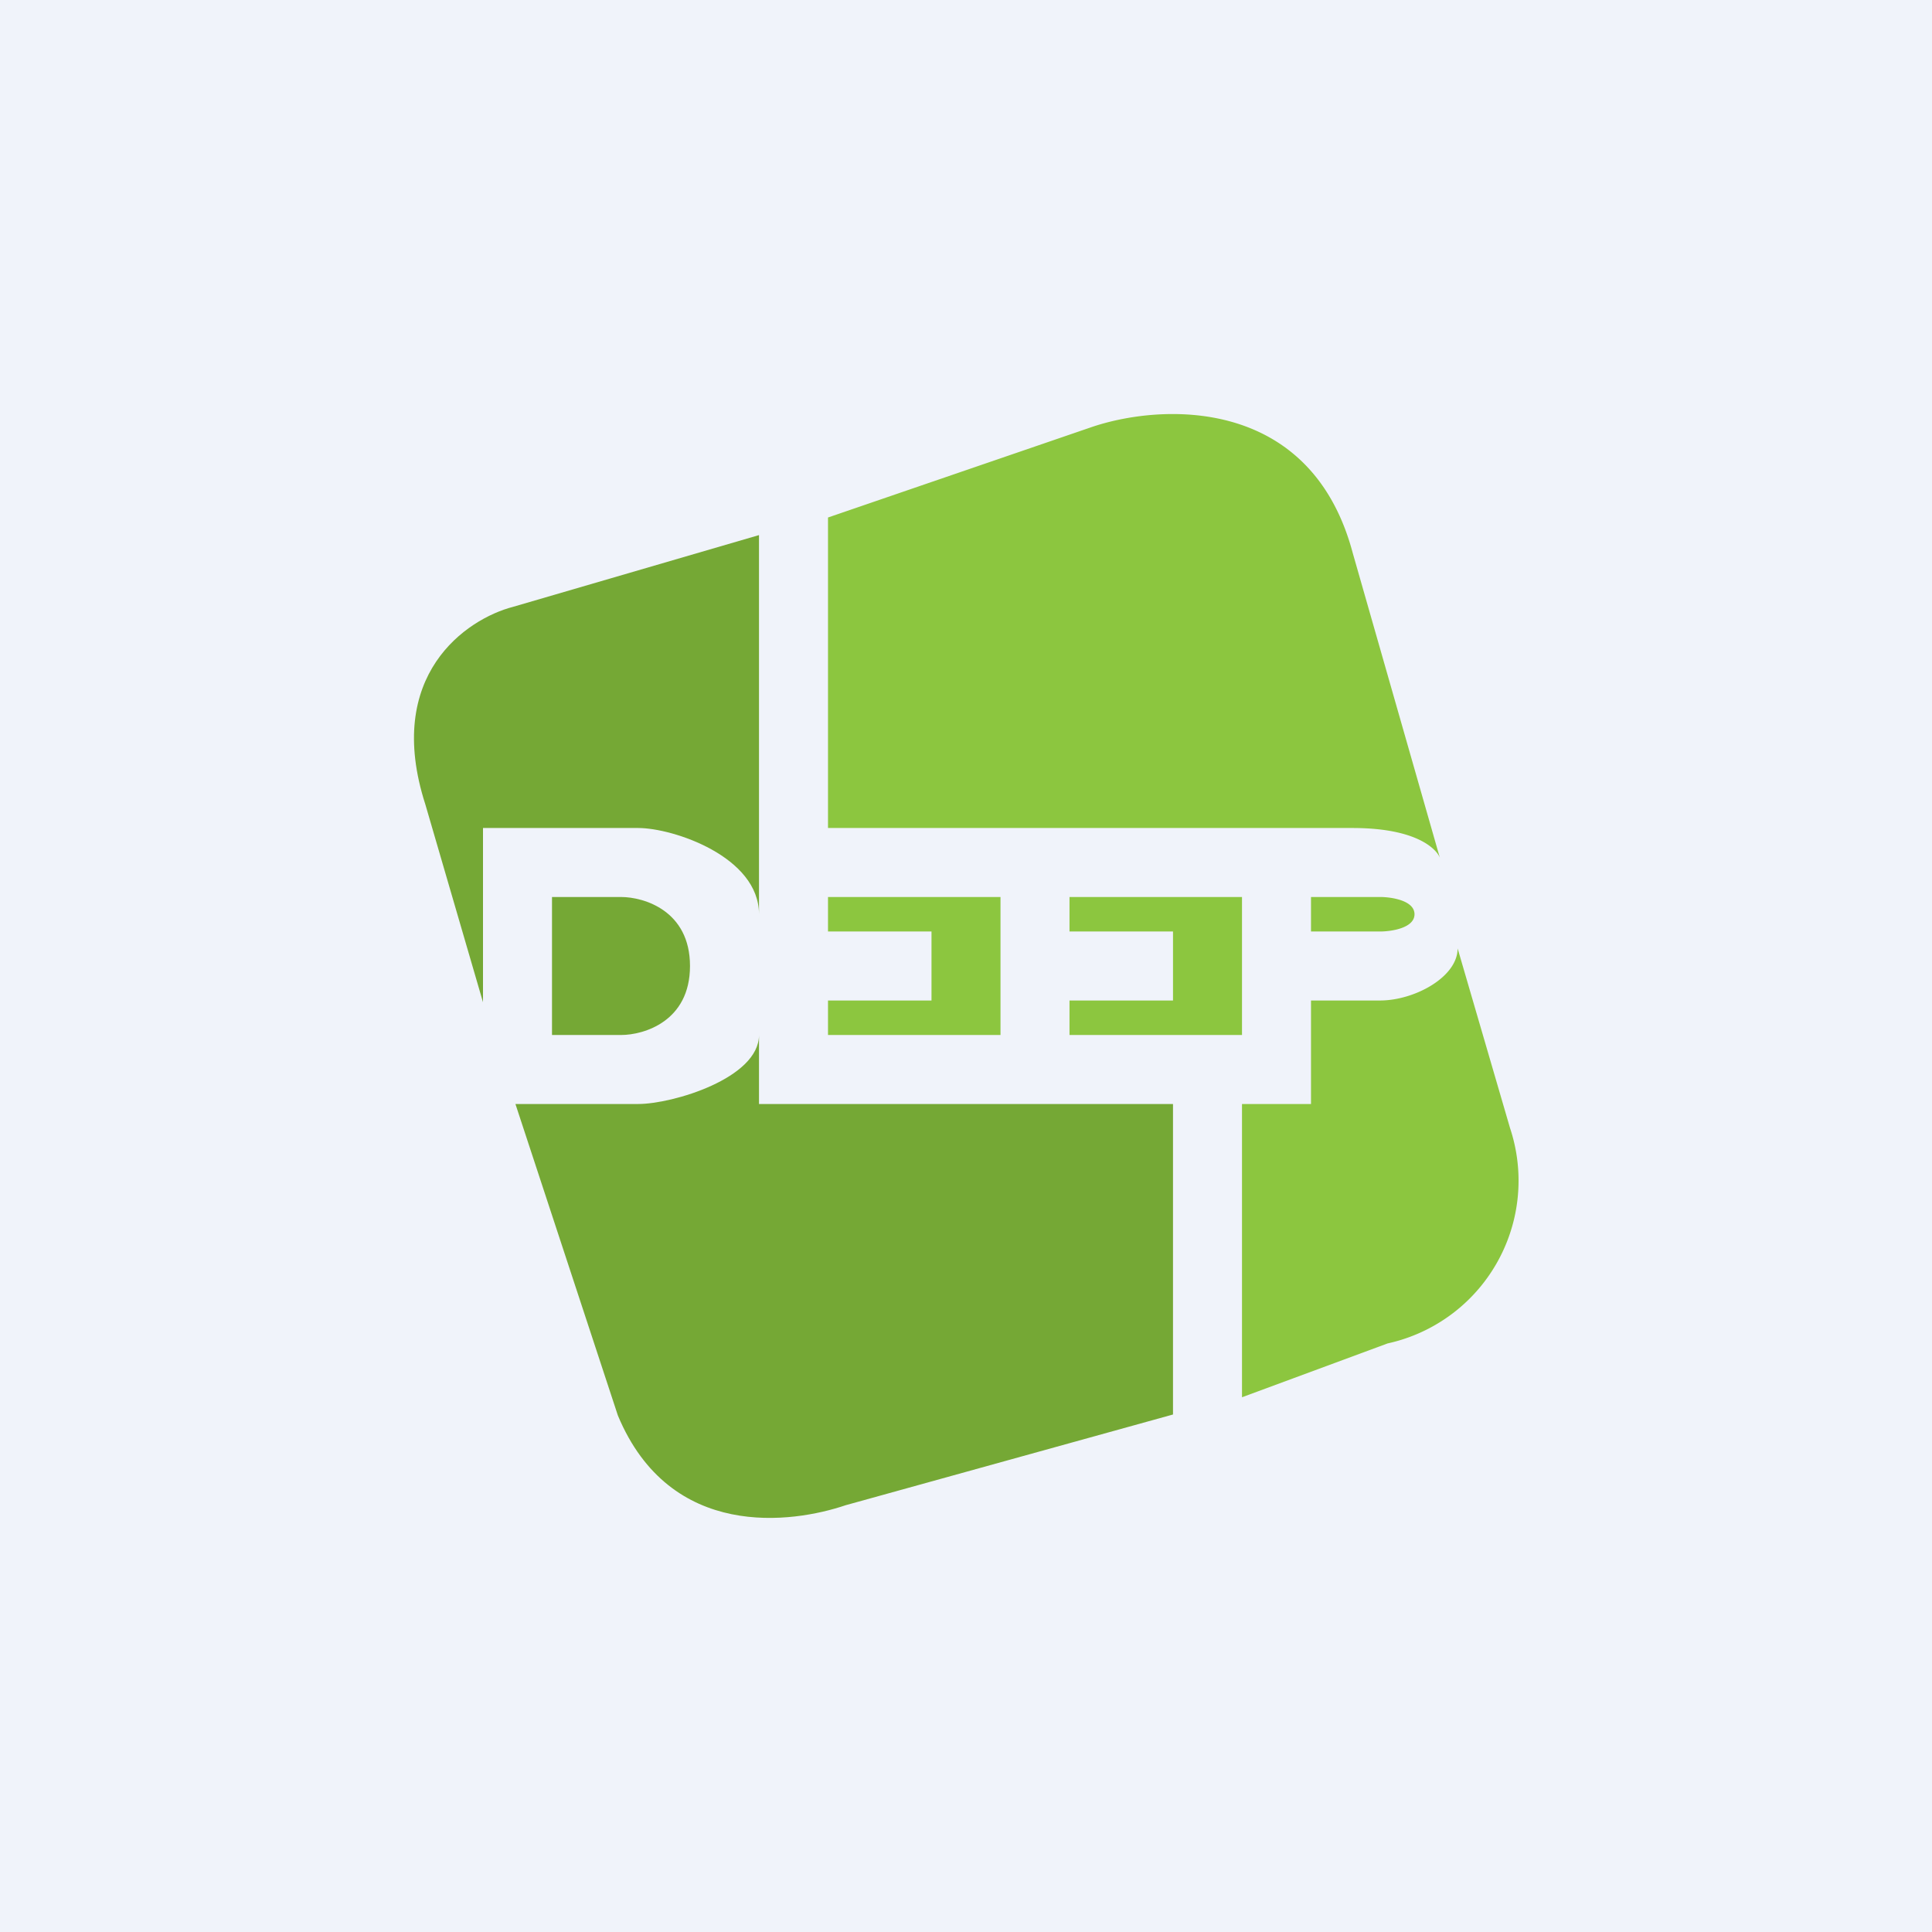 <!-- by TradeStack --><svg width="56" height="56" viewBox="0 0 56 56" xmlns="http://www.w3.org/2000/svg"><path fill="#F0F3FA" d="M0 0h56v56H0z"/><path d="M22 15.51V26.5c0-1.67-2.49-2.5-3.5-2.5H14v5.05l-1.67-5.73c-1.21-3.75 1.19-5.38 2.54-5.73L22 15.51Z" fill="#75A835"/><path d="M16 30v-4h2c.67 0 2 .4 2 2s-1.33 2-2 2h-2ZM18.5 32h-3.56l2.97 9.03c1.52 3.64 5.07 3.12 6.6 2.6L34 41v-9H22v-2c0 1.25-2.5 2-3.5 2Z" fill="#75A835"/><path d="M24 15v9h15.2c2.03 0 2.5.72 2.54.88l-2.53-8.85c-1.22-4.58-5.58-4.34-7.6-3.64L24 15ZM24 27v-1h5v4h-5v-1h3v-2h-3ZM31 27v-1h5v4h-5v-1h3v-2h-3ZM38 27v-1h2c.33 0 1 .1 1 .5s-.67.5-1 .5h-2ZM40 29h-2v3h-2v8.5l4.22-1.56a4.83 4.83 0 0 0 3.55-6.24l-1.52-5.21C42.25 28.32 41 29 40 29Z" fill="#8CC63F"/></svg>